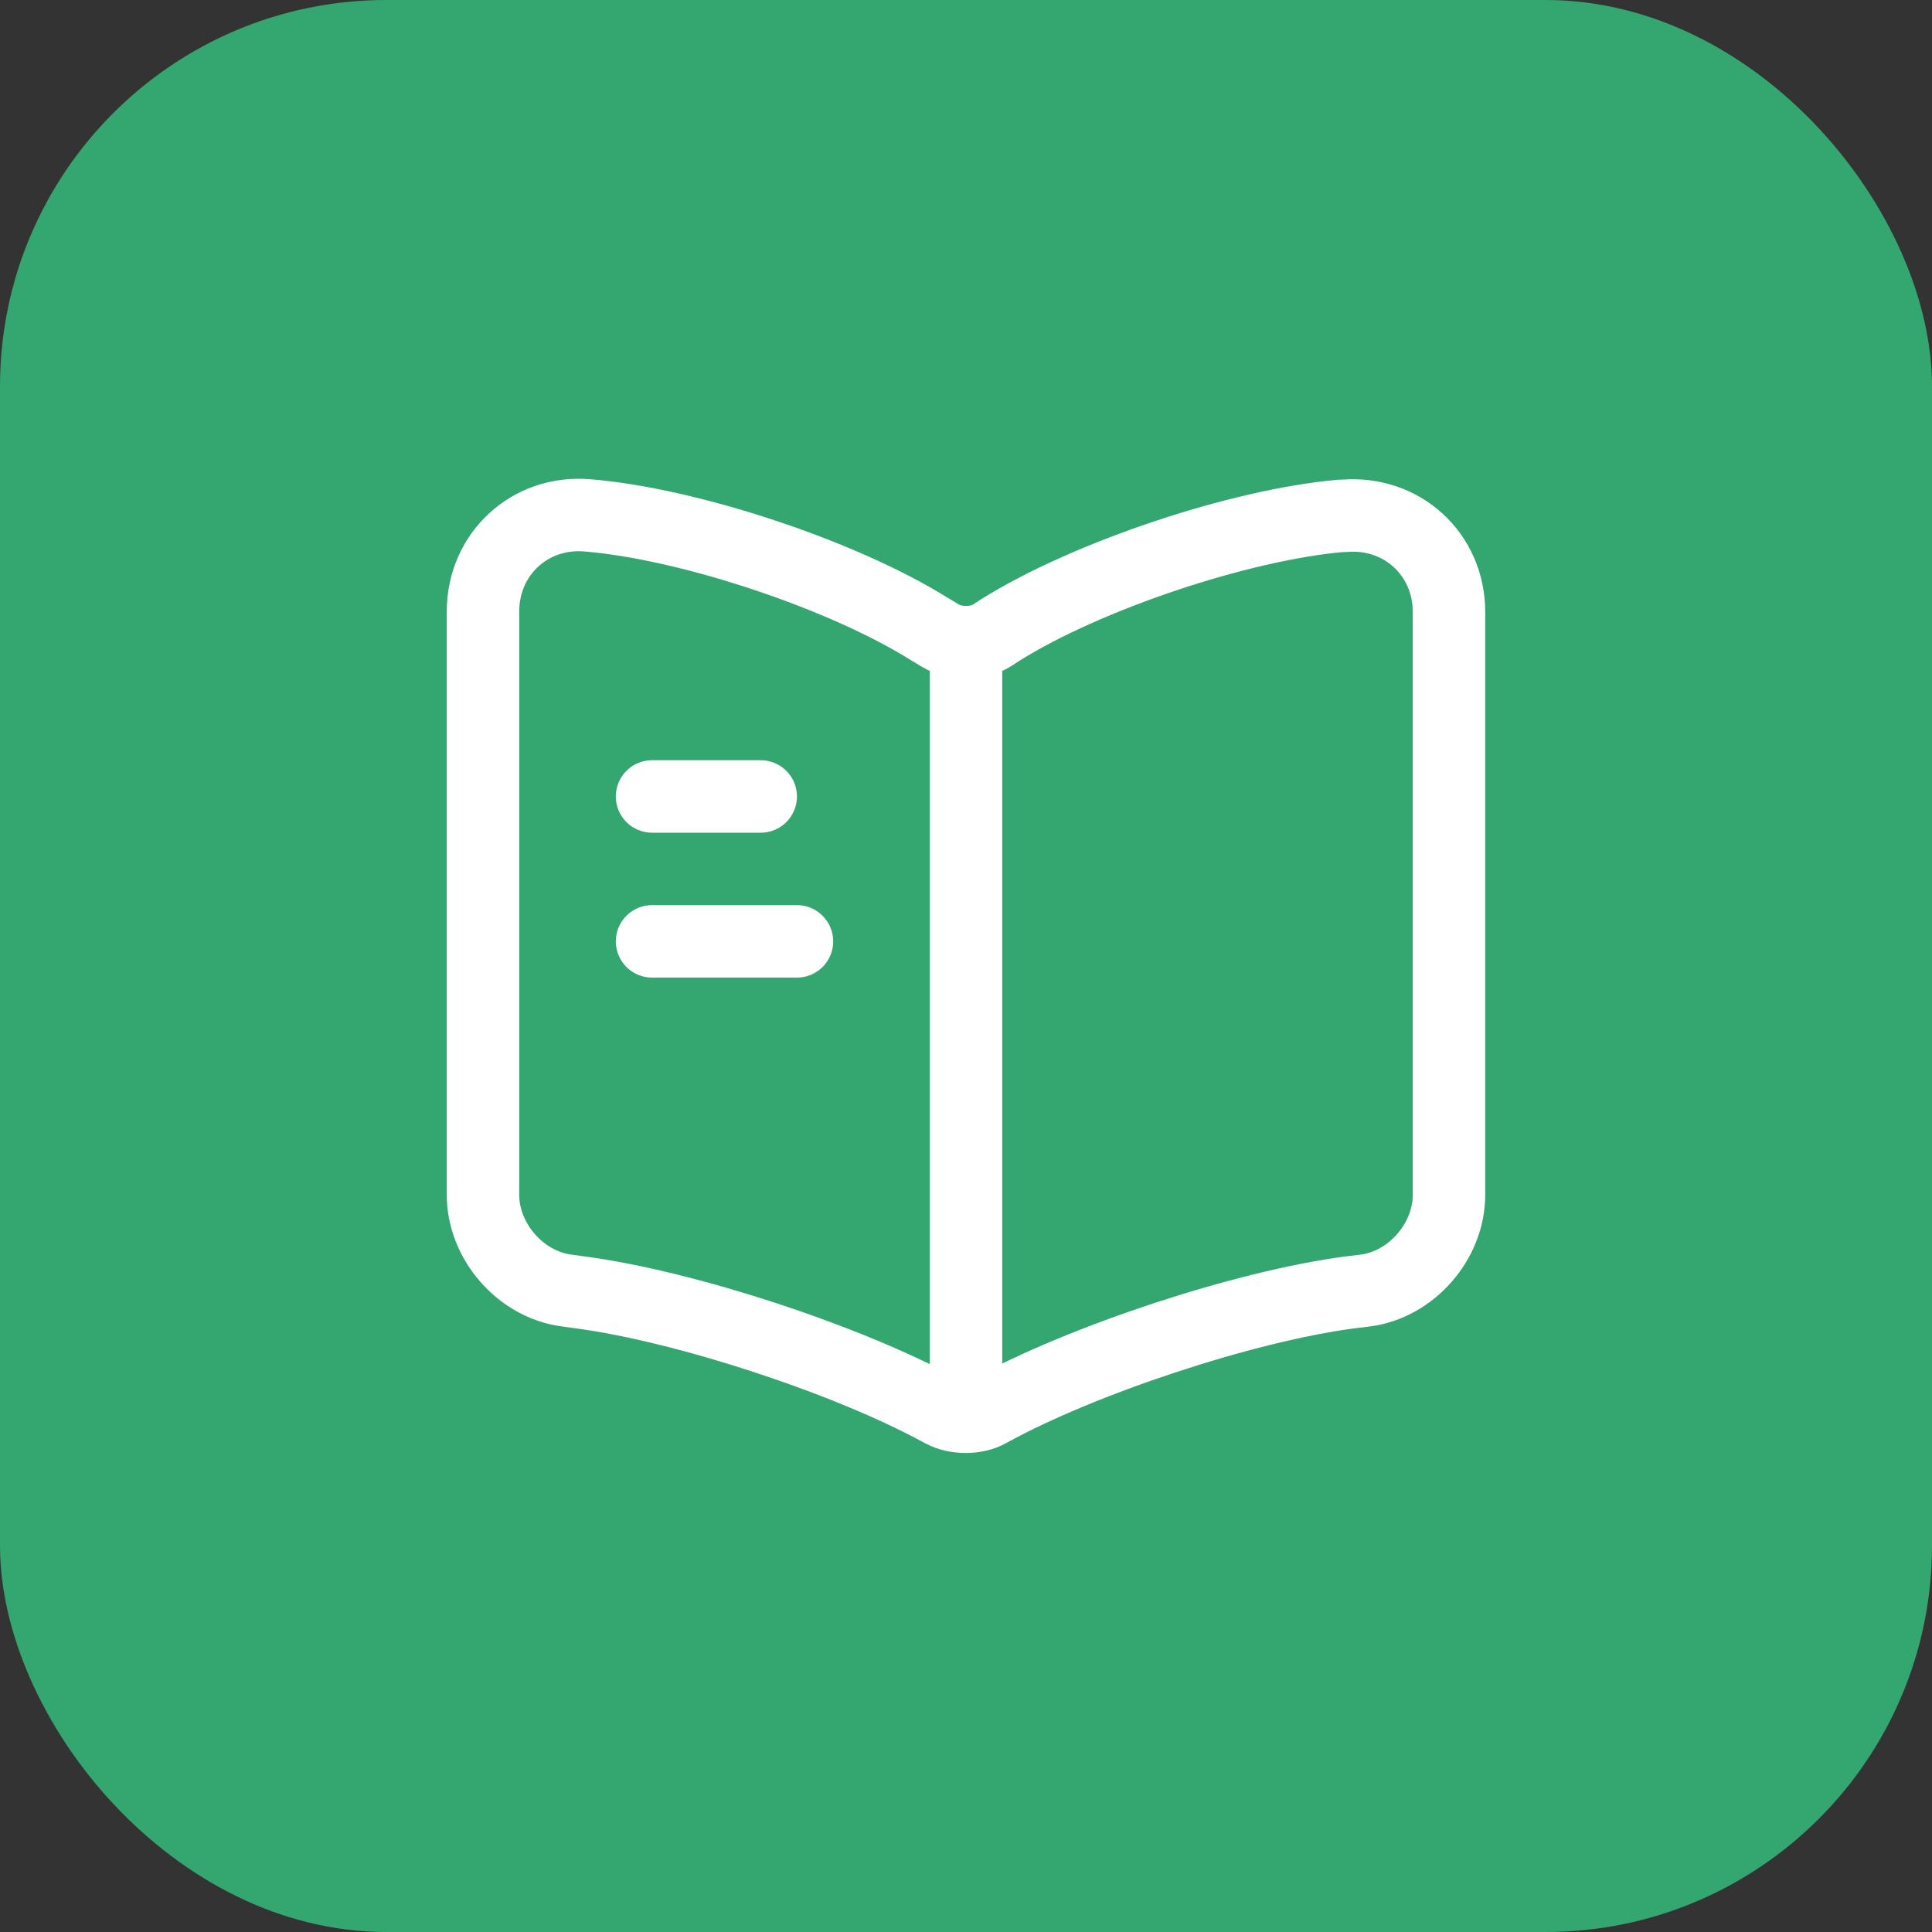 <svg width="40" height="40" viewBox="0 0 40 40" fill="none" xmlns="http://www.w3.org/2000/svg">
<rect x="0" y="0" width="40" height="40" fill="#333333" stroke="none"/>
<rect width="40" height="40" rx="8" fill="#34A770"/>
<path d="M30 24.74V12.67C30 11.47 29.02 10.58 27.83 10.68H27.77C25.67 10.86 22.48 11.93 20.7 13.05L20.53 13.16C20.24 13.34 19.76 13.34 19.47 13.16L19.22 13.01C17.44 11.9 14.26 10.84 12.16 10.67C10.97 10.57 10 11.47 10 12.66V24.74C10 25.7 10.78 26.6 11.74 26.72L12.03 26.76C14.2 27.05 17.55 28.15 19.47 29.2L19.51 29.22C19.78 29.37 20.21 29.37 20.47 29.22C22.39 28.16 25.75 27.05 27.93 26.76L28.26 26.72C29.22 26.6 30 25.7 30 24.74Z" stroke="white" stroke-width="1.5" stroke-linecap="round" stroke-linejoin="round"/>
<path d="M20 13.49V28.49" stroke="white" stroke-width="1.5" stroke-linecap="round" stroke-linejoin="round"/>
<path d="M15.75 16.49H13.5" stroke="white" stroke-width="1.5" stroke-linecap="round" stroke-linejoin="round"/>
<path d="M16.5 19.49H13.5" stroke="white" stroke-width="1.5" stroke-linecap="round" stroke-linejoin="round"/>
</svg>
